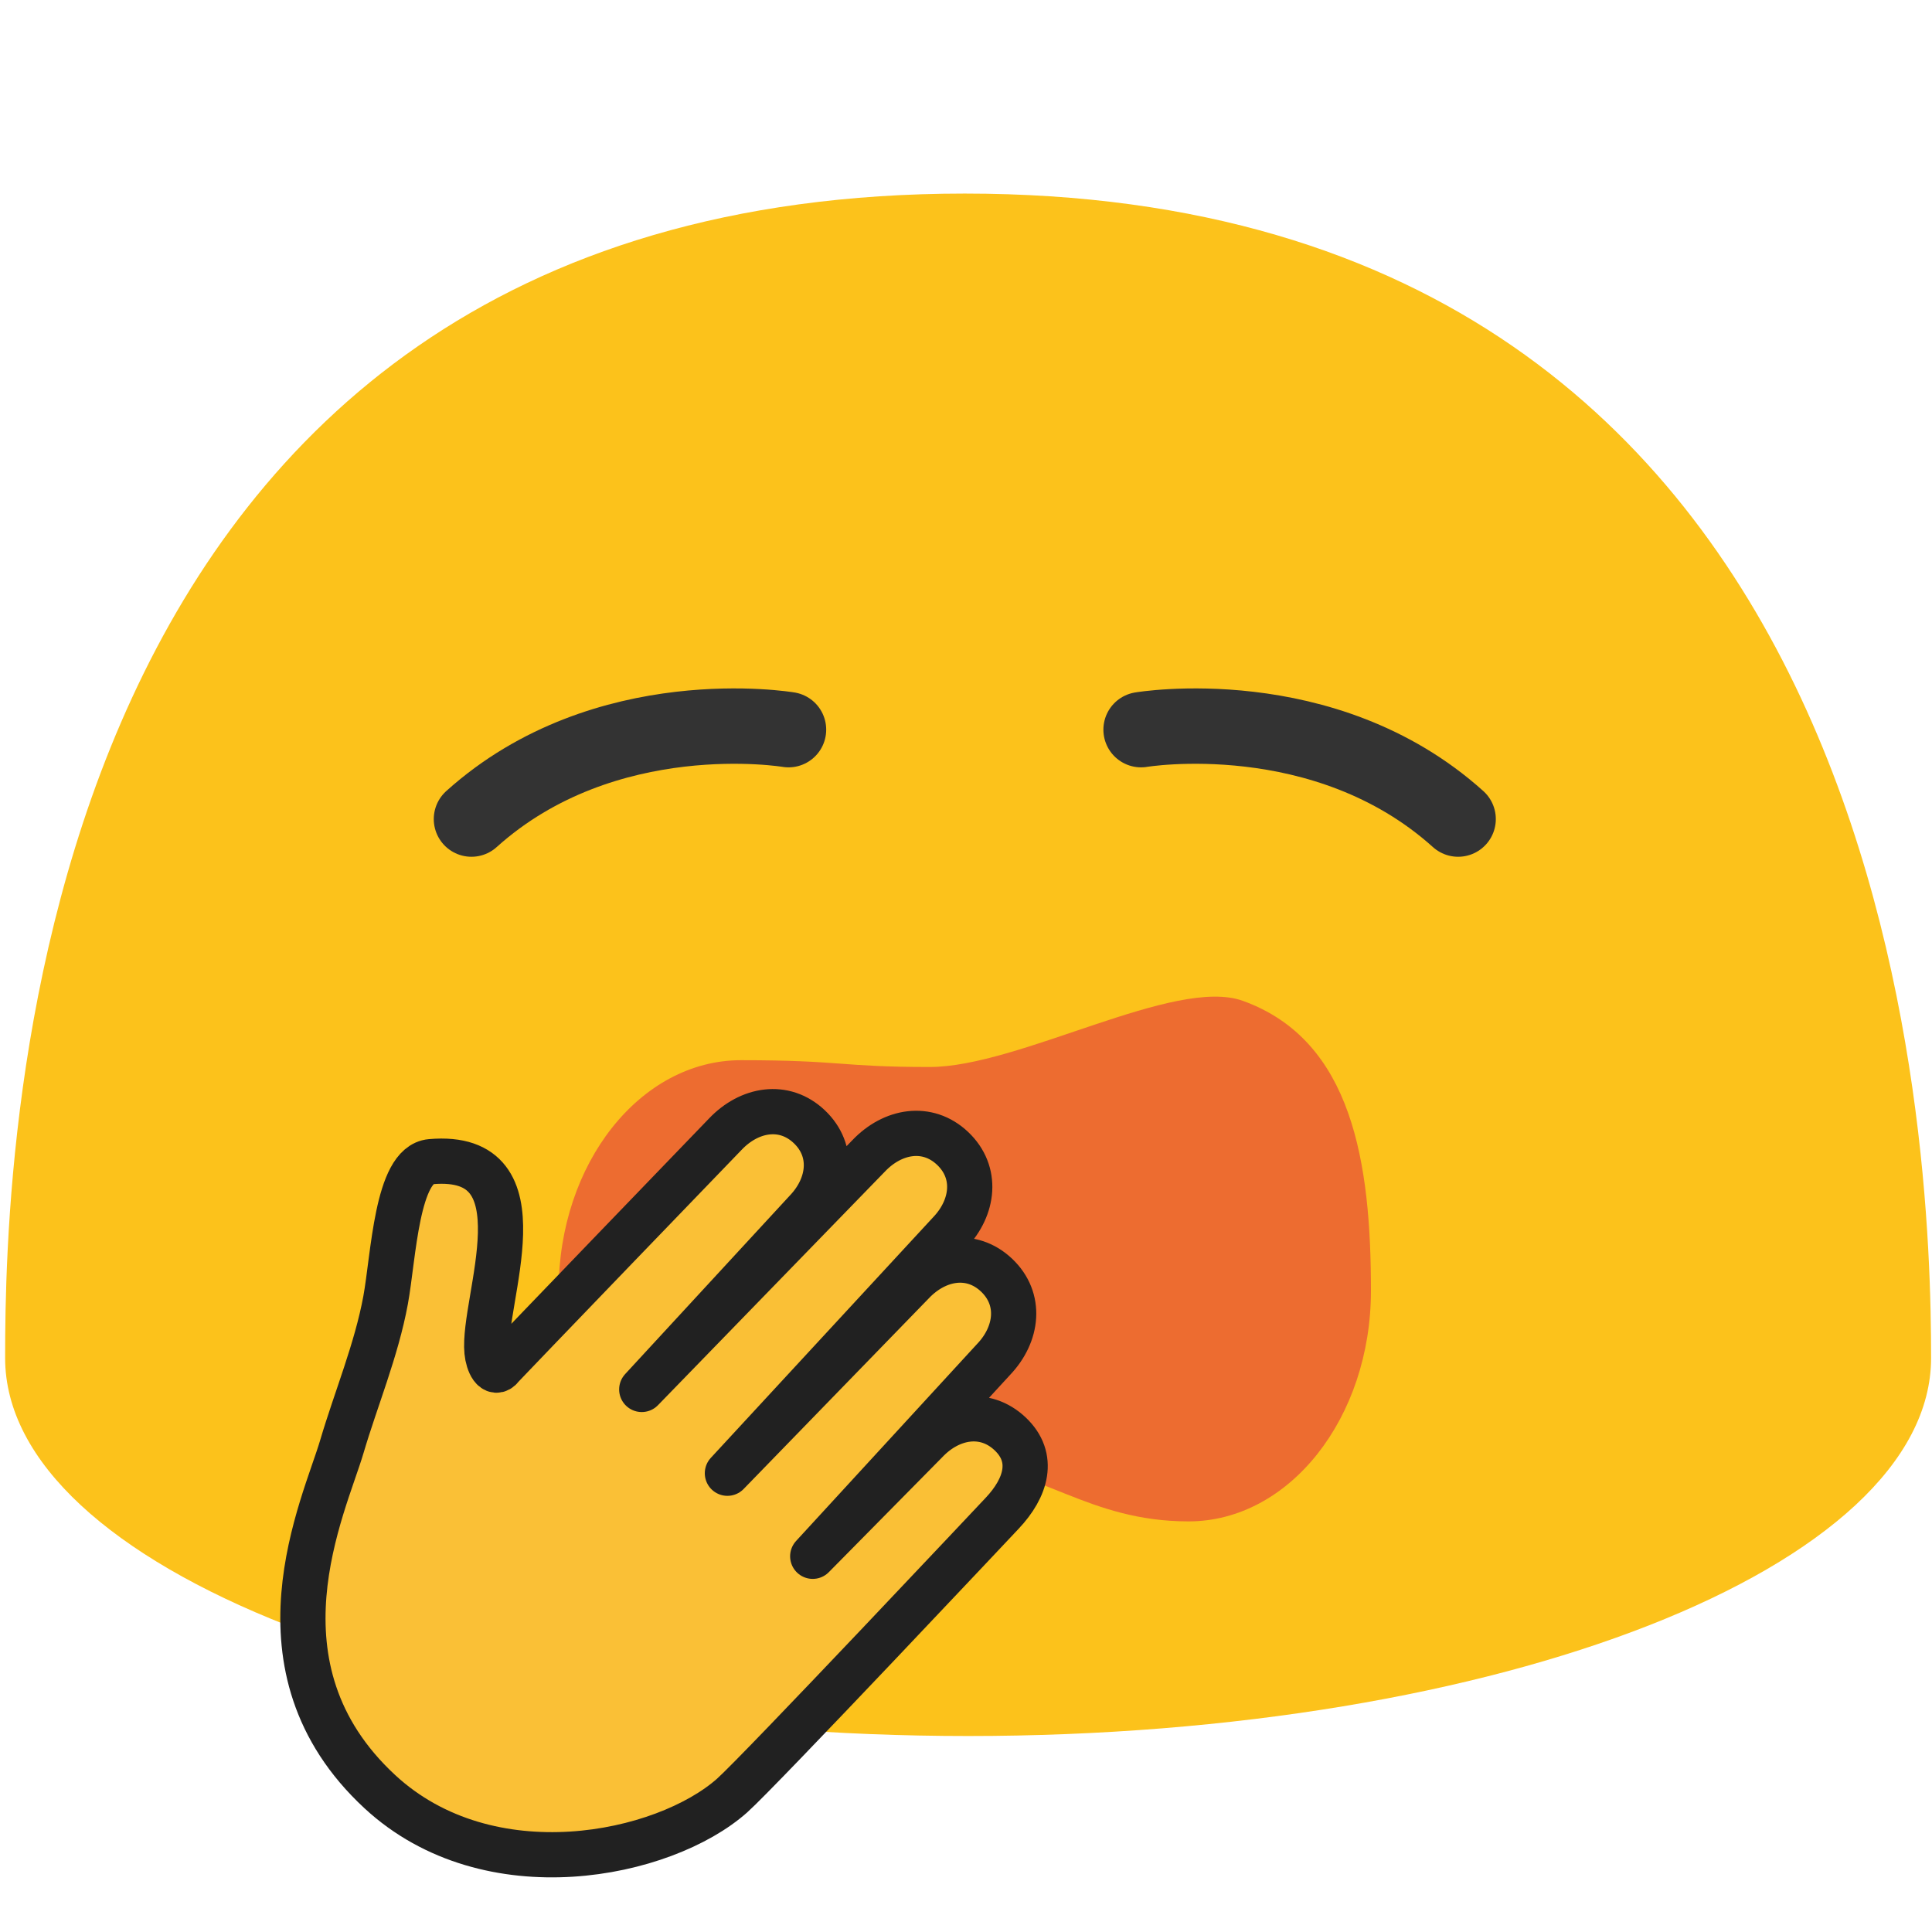 <?xml version="1.0" encoding="UTF-8" standalone="no"?><!DOCTYPE svg PUBLIC "-//W3C//DTD SVG 1.1//EN" "http://www.w3.org/Graphics/SVG/1.1/DTD/svg11.dtd"><svg width="100%" height="100%" viewBox="0 0 534 534" version="1.1" xmlns="http://www.w3.org/2000/svg" xmlns:xlink="http://www.w3.org/1999/xlink" xml:space="preserve" xmlns:serif="http://www.serif.com/" style="fill-rule:evenodd;clip-rule:evenodd;stroke-linecap:round;stroke-linejoin:round;stroke-miterlimit:1.5;"><path d="M266.667,53.503c-260.042,-0 -265.25,264.162 -265.25,321.829c-0,57.75 119.125,104.5 266.166,104.5c147,-0 266.167,-46.75 266.167,-104.5c0,-57.667 -7.083,-321.829 -267.083,-321.829Z" style="fill:#fcc21b;fill-rule:nonzero;"/><path d="M217.944,201.679c0,-0 -50.654,-8.56 -87.636,24.713" style="fill:none;stroke:#333;stroke-width:20.83px;"/><path d="M343.516,276.629c-18.803,-6.768 -61.762,18.286 -86.559,18.286c-24.797,-0 -24.283,-1.881 -52.135,-1.881c-27.853,0 -50.417,28.528 -50.417,63.738c0,35.21 22.564,63.737 50.417,63.737c27.852,0 41.229,-14.949 61.845,-14.949c20.616,0 33.993,14.949 61.845,14.949c27.852,0 50.416,-28.57 50.416,-63.78c0,-35.167 -5.033,-69.164 -35.412,-80.1Z" style="fill:#ed6c30;fill-rule:nonzero;"/><path d="M119.084,321.079c32.018,-2.794 14.136,38.413 15.521,52.562c0.298,3.142 1.996,6.725 3.964,4.218c0.81,-1.033 61.909,-64.38 61.909,-64.38c6.632,-6.979 16.237,-8.66 23.207,-2.064c6.969,6.596 5.841,16.293 -0.791,23.273l-45.516,49.349l62.716,-64.557c6.632,-6.979 16.237,-8.66 23.206,-2.064c6.97,6.596 5.841,16.294 -0.791,23.273l-61.455,66.509l51.181,-52.692c6.632,-6.979 16.237,-8.66 23.207,-2.064c6.97,6.596 5.841,16.294 -0.791,23.273l-50.015,54.437l31.357,-31.773c6.632,-6.98 16.237,-8.66 23.207,-2.065c6.97,6.596 4.426,14.926 -2.196,21.941c-0,0 -67.141,71.372 -74.669,78.048c-18.822,16.69 -67.199,26.819 -97.35,-1.091c-37.127,-34.388 -15.37,-78.807 -10.474,-95.454c3.846,-13.027 9.548,-26.668 12.073,-40.427c2.207,-12.045 3.054,-37.429 12.5,-38.252Z" style="fill:#fac036;stroke:#212121;stroke-width:12.5px;stroke-linecap:butt;stroke-miterlimit:2;"/><path d="M315.389,201.679c0,-0 50.654,-8.56 87.636,24.713" style="fill:none;stroke:#333;stroke-width:20.83px;"/></svg>